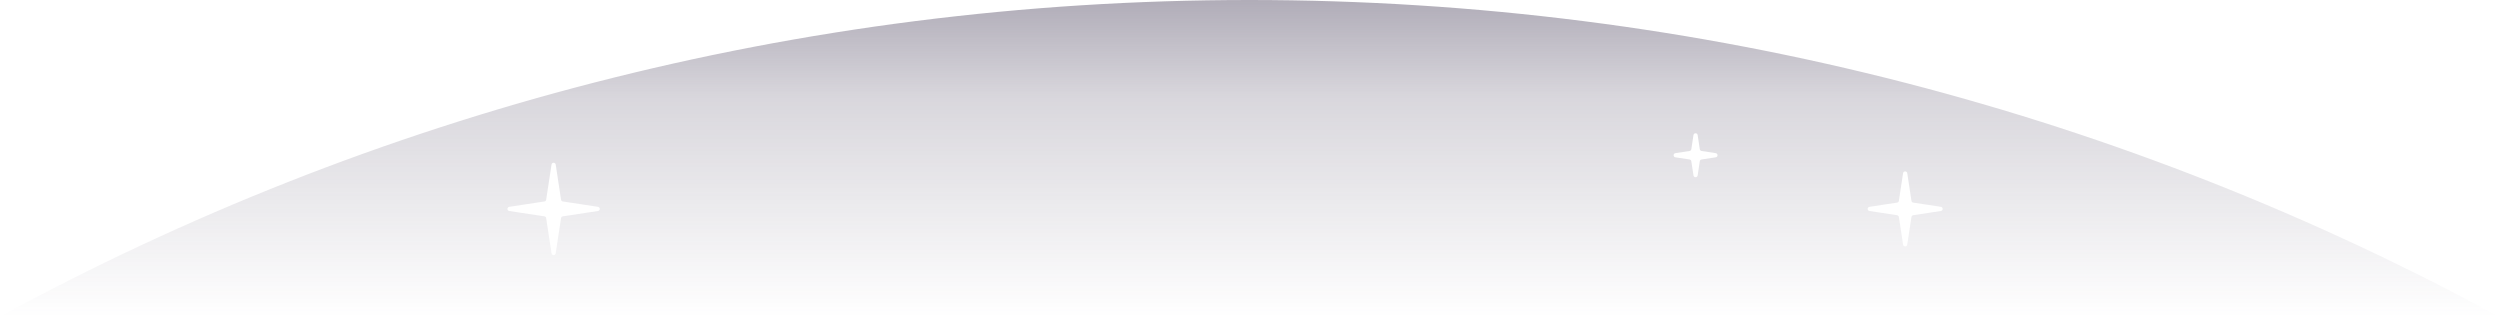 <svg width="1442" height="183" viewBox="0 0 1442 183" fill="none" xmlns="http://www.w3.org/2000/svg">
<path fillRule="evenodd" clipRule="evenodd" d="M720.605 0C459.696 0 214.221 66.135 0 182.57V183H1442C1227.59 66.298 981.835 0 720.605 0ZM976.797 77.906C977.007 76.526 978.995 76.526 979.205 77.906L980.448 86.068C980.528 86.595 980.941 87.008 981.468 87.088L989.63 88.333C991.009 88.543 991.009 90.53 989.63 90.741L981.468 91.985C980.941 92.065 980.528 92.479 980.448 93.005L979.205 101.168C978.995 102.547 977.007 102.547 976.797 101.168L975.554 93.005C975.473 92.479 975.06 92.065 974.533 91.985L966.371 90.741C964.992 90.53 964.992 88.543 966.371 88.333L974.533 87.088C975.06 87.008 975.473 86.595 975.554 86.068L976.797 77.906ZM465.486 41.906C465.276 40.526 463.288 40.526 463.078 41.906L461.835 50.068C461.755 50.595 461.341 51.008 460.815 51.088L452.653 52.333C451.274 52.543 451.274 54.53 452.653 54.741L460.815 55.985C461.341 56.065 461.755 56.479 461.835 57.005L463.078 65.168C463.288 66.547 465.276 66.547 465.486 65.168L466.729 57.005C466.809 56.479 467.223 56.065 467.75 55.985L475.911 54.741C477.29 54.53 477.29 52.543 475.911 52.333L467.75 51.088C467.223 51.008 466.809 50.595 466.729 50.068L465.486 41.906ZM318.121 94.906C318.331 93.526 320.319 93.526 320.529 94.906L323.617 115.185C323.698 115.712 324.111 116.125 324.638 116.205L344.91 119.296C346.289 119.506 346.289 121.494 344.91 121.704L324.638 124.795C324.111 124.875 323.698 125.288 323.617 125.815L320.529 146.094C320.319 147.474 318.331 147.474 318.121 146.094L315.033 125.815C314.952 125.288 314.539 124.875 314.012 124.795L293.74 121.704C292.361 121.494 292.361 119.506 293.74 119.296L314.012 116.205C314.539 116.125 314.952 115.712 315.033 115.185L318.121 94.906ZM1043.13 47.906C1042.92 46.526 1040.94 46.526 1040.72 47.906L1039.62 55.168C1039.54 55.695 1039.13 56.108 1038.6 56.189L1031.34 57.296C1029.96 57.506 1029.96 59.494 1031.34 59.704L1038.6 60.811C1039.13 60.892 1039.54 61.305 1039.62 61.832L1040.72 69.094C1040.94 70.474 1042.92 70.474 1043.13 69.094L1044.24 61.832C1044.32 61.305 1044.73 60.892 1045.26 60.811L1052.52 59.704C1053.9 59.494 1053.9 57.506 1052.52 57.296L1045.26 56.189C1044.73 56.108 1044.32 55.695 1044.24 55.168L1043.13 47.906ZM1097.69 99.906C1097.9 98.526 1099.89 98.526 1100.1 99.906L1102.53 115.846C1102.61 116.373 1103.02 116.786 1103.55 116.866L1119.49 119.296C1120.86 119.506 1120.86 121.494 1119.49 121.704L1103.55 124.134C1103.02 124.214 1102.61 124.627 1102.53 125.154L1100.1 141.094C1099.89 142.474 1097.9 142.474 1097.69 141.094L1095.27 125.154C1095.19 124.627 1094.77 124.214 1094.25 124.134L1078.31 121.704C1076.93 121.494 1076.93 119.506 1078.31 119.296L1094.25 116.866C1094.77 116.786 1095.19 116.373 1095.27 115.846L1097.69 99.906Z" fill="url(#paint0_linear)"/>
<defs>
<linearGradient id="paint0_linear" x1="721" y1="0" x2="721" y2="183" gradientUnits="userSpaceOnUse">
<stop stop-color="#483F5A" stop-opacity="0.43"/>
<stop offset="0.307" stop-color="#483F5A" stop-opacity="0.21"/>
<stop offset="1" stop-color="#483F5A" stop-opacity="0"/>
</linearGradient>
</defs>
</svg>
